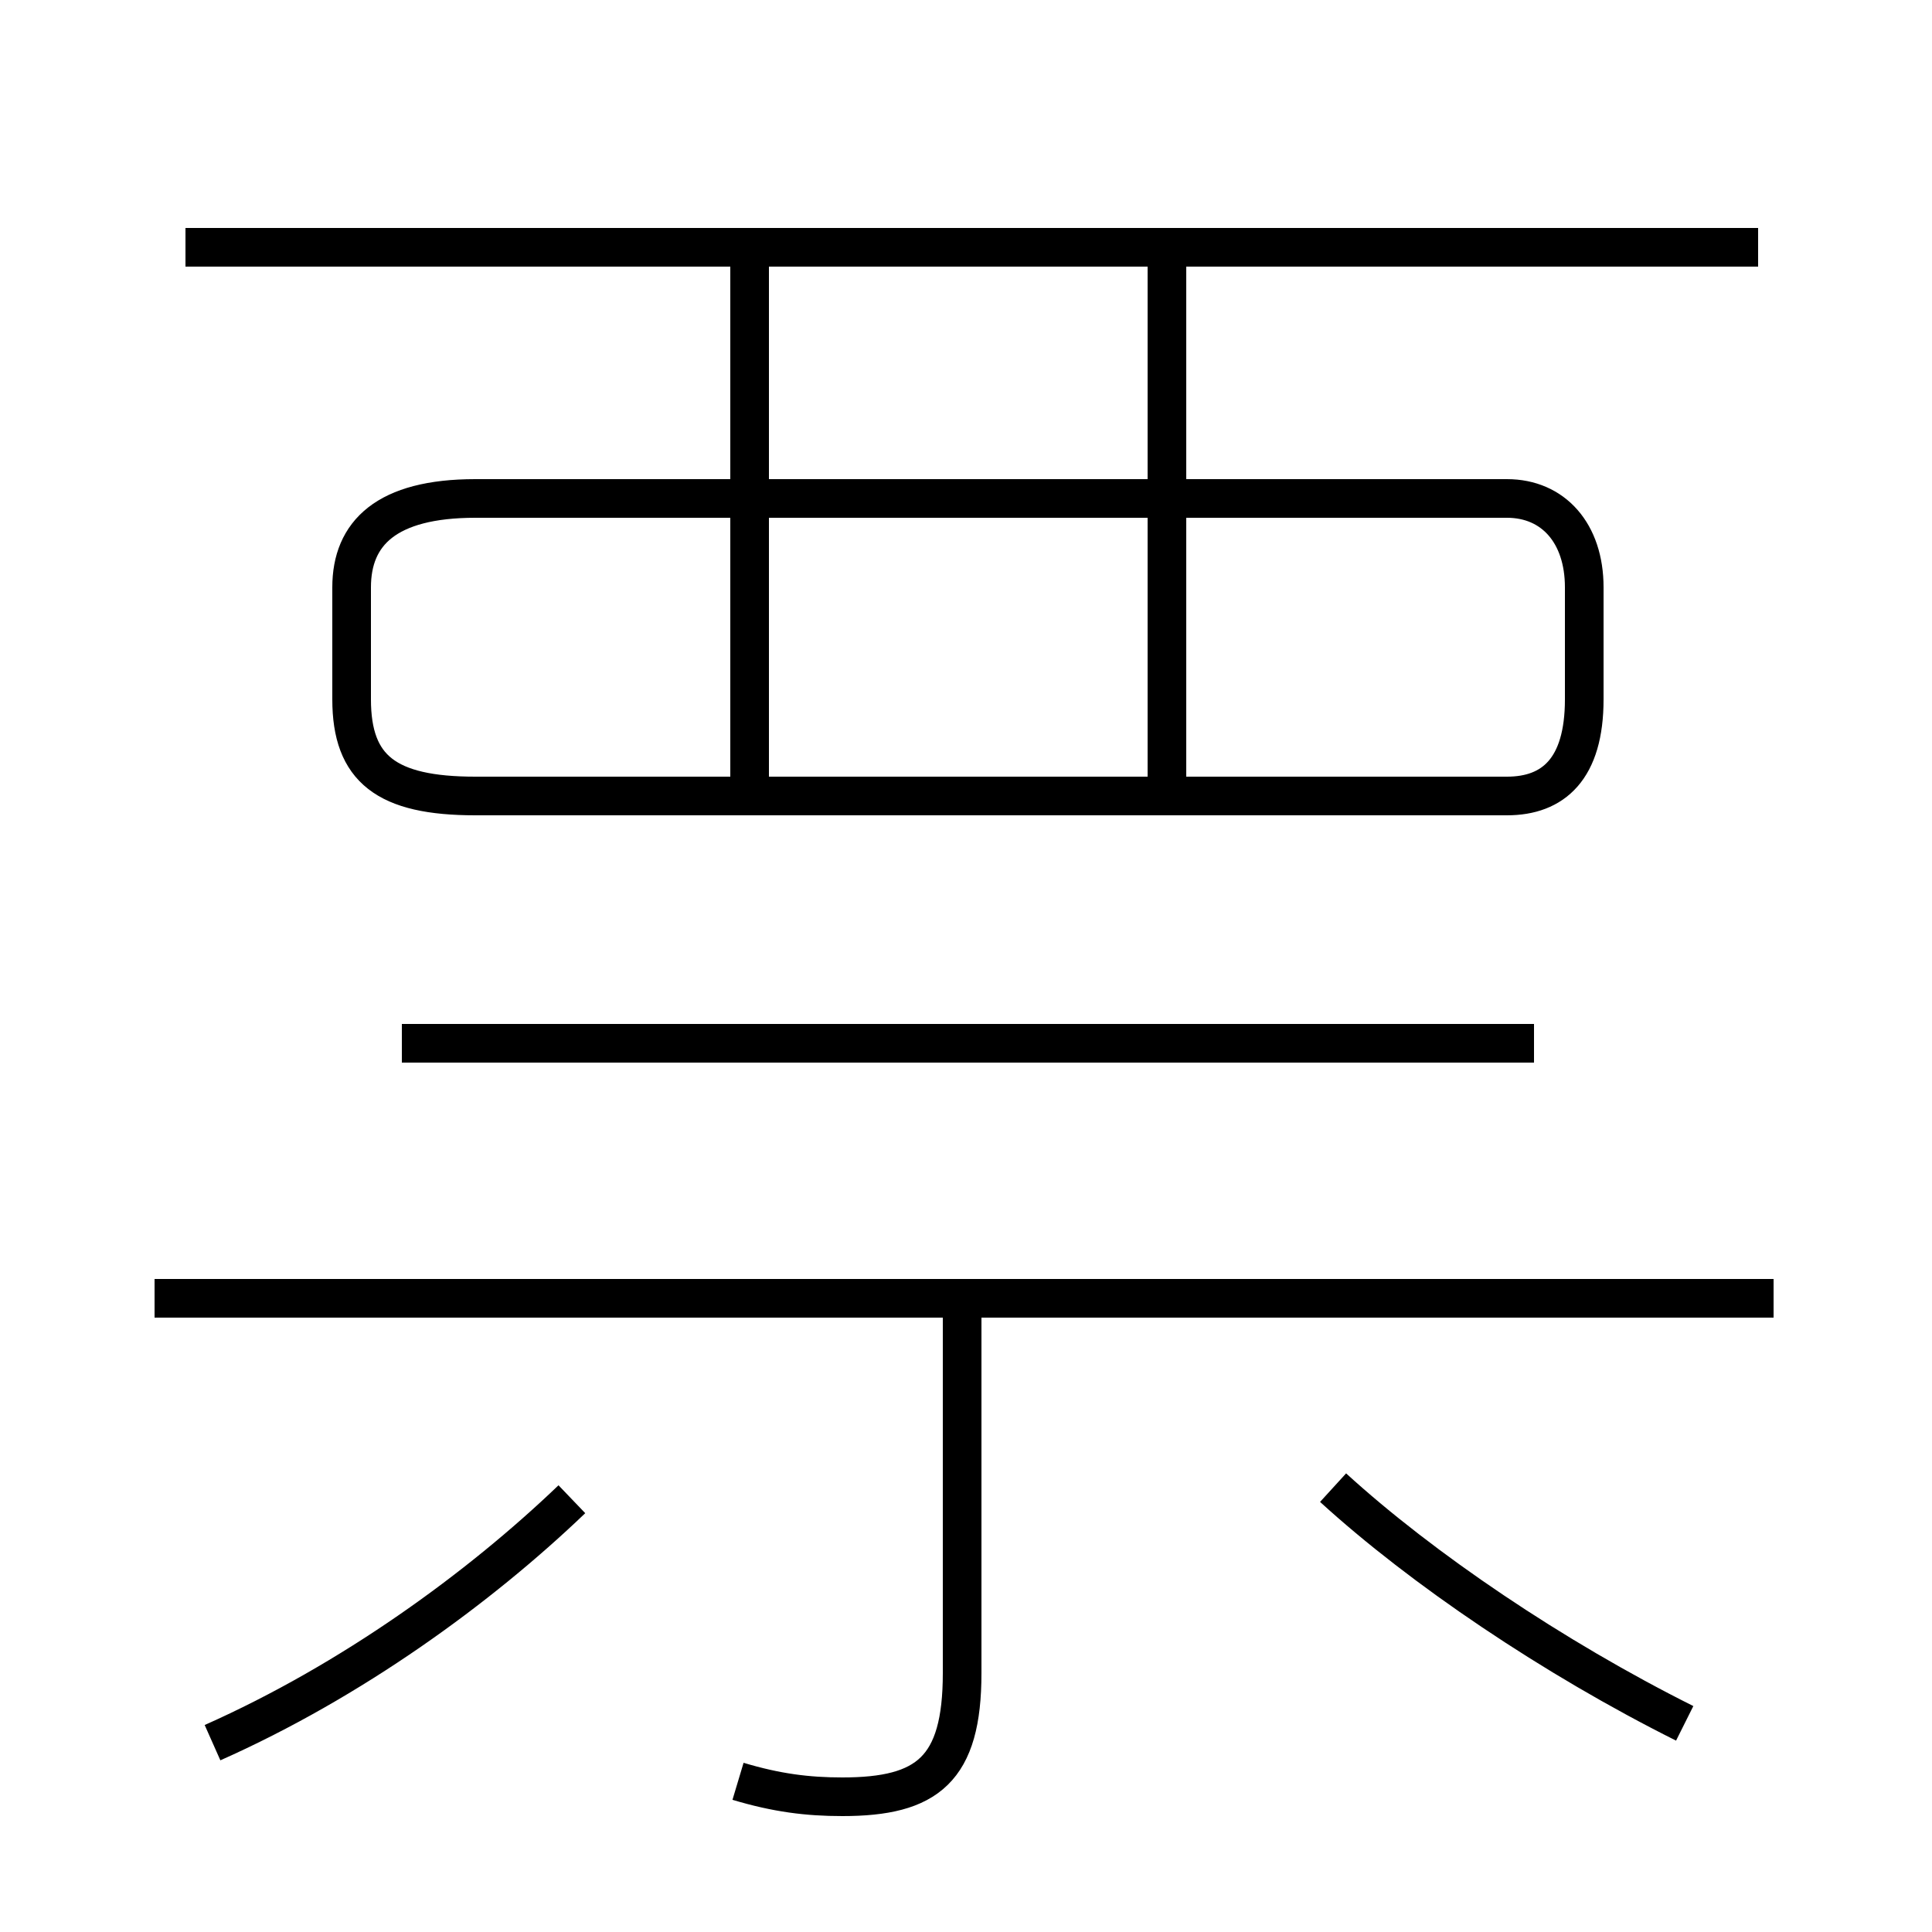 <?xml version='1.0' encoding='utf8'?>
<svg viewBox="0.0 -6.0 50.0 50.0" version="1.1" xmlns="http://www.w3.org/2000/svg">
<rect x="0.0" y="-6.0" width="50.0" height="50.0" fill="#808080" stroke="none"/>
<rect x="-1000" y="-1000" width="2000" height="2000" stroke="white" fill="white"/>
<g style="fill:white;stroke:#000000;  stroke-width:1">
<path d="M 19.1 2.1 C 20.1 2.4 20.9 2.5 21.8 2.5 C 24.0 2.5 24.9 1.8 24.9 -0.7 L 24.9 -10.8 M 5.5 1.1 C 9.1 -0.5 12.4 -2.9 14.8 -5.2 M 45.9 -10.4 L 4.0 -10.4 M 12.3 -23.4 L 39.0 -23.4 C 40.2 -23.4 41.0 -24.1 41.0 -25.9 L 41.0 -28.8 C 41.0 -30.2 40.2 -31.1 39.0 -31.1 L 12.3 -31.1 C 10.0 -31.1 9.1 -30.2 9.1 -28.8 L 9.1 -25.9 C 9.1 -24.1 10.0 -23.4 12.3 -23.4 Z M 43.6 0.6 C 40.2 -1.1 36.8 -3.4 34.5 -5.5 M 39.7 -17.0 L 10.4 -17.0 M 19.4 -23.4 L 19.4 -37.2 M 30.2 -23.4 L 30.2 -37.2 M 45.5 -37.6 L 4.8 -37.6" transform="translate(0.0, 38.0)" />
</g>
</svg>